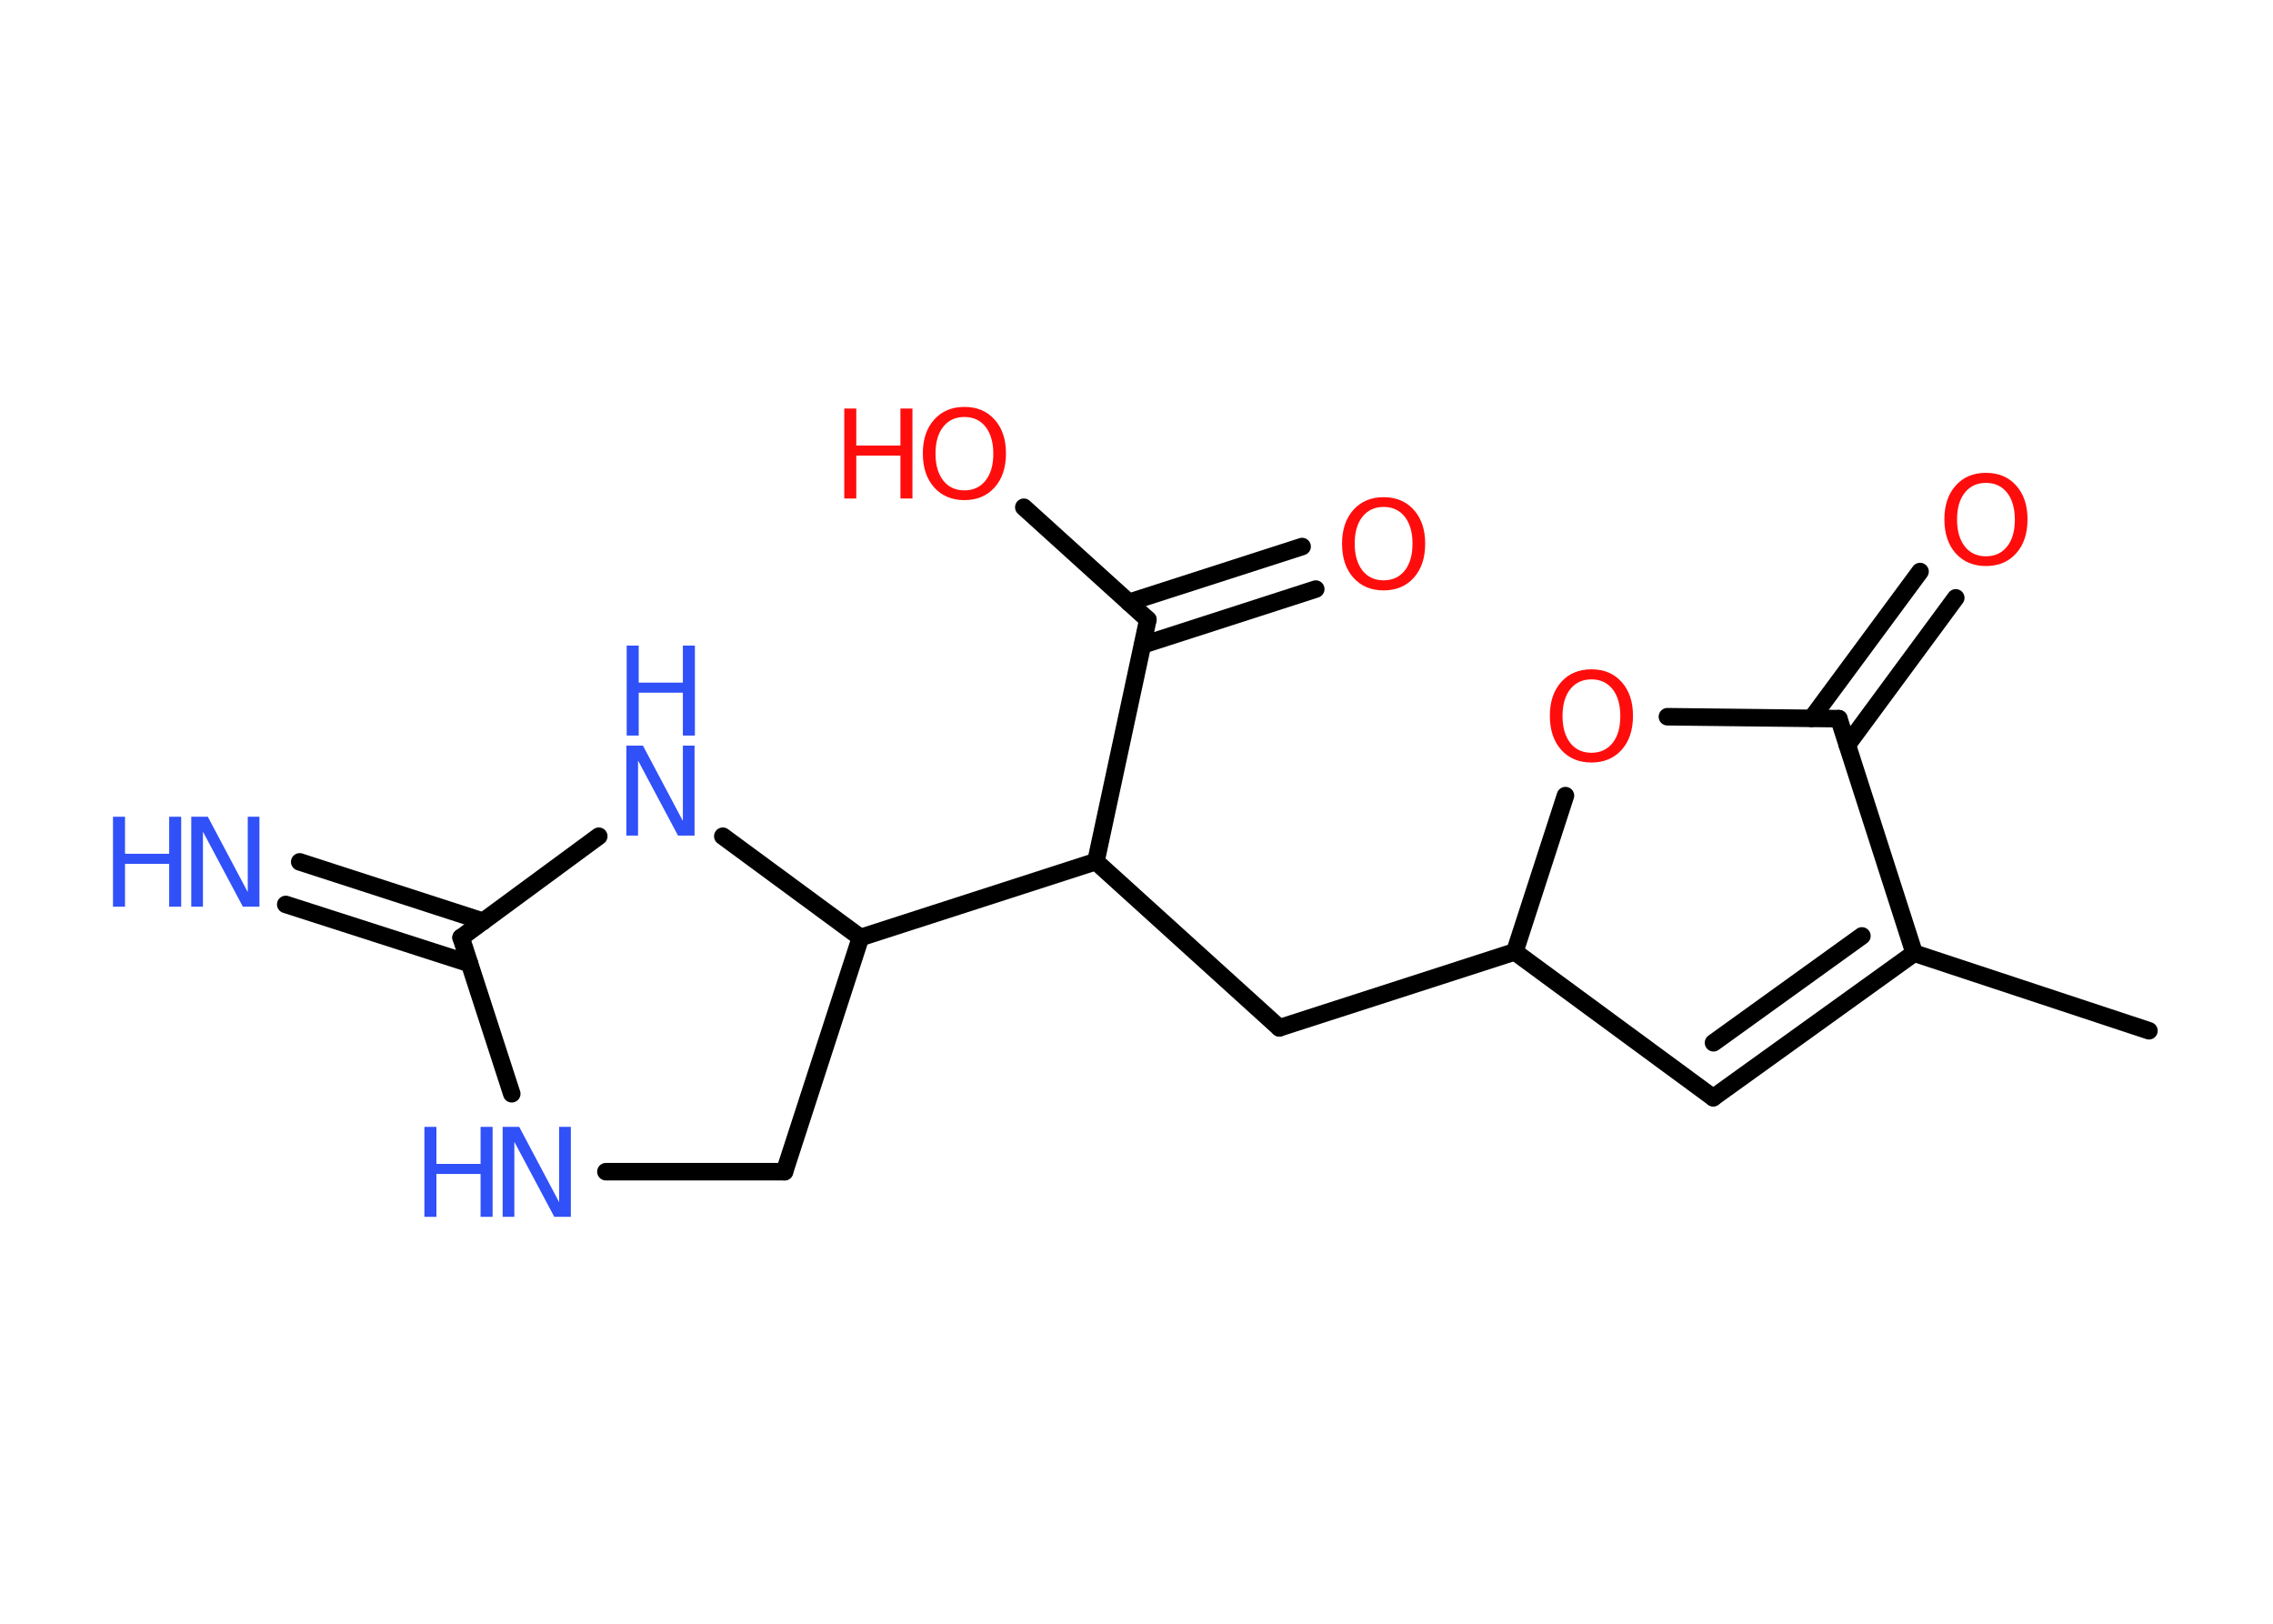 <?xml version='1.0' encoding='UTF-8'?>
<!DOCTYPE svg PUBLIC "-//W3C//DTD SVG 1.1//EN" "http://www.w3.org/Graphics/SVG/1.1/DTD/svg11.dtd">
<svg version='1.2' xmlns='http://www.w3.org/2000/svg' xmlns:xlink='http://www.w3.org/1999/xlink' width='70.0mm' height='50.0mm' viewBox='0 0 70.0 50.0'>
  <desc>Generated by the Chemistry Development Kit (http://github.com/cdk)</desc>
  <g stroke-linecap='round' stroke-linejoin='round' stroke='#000000' stroke-width='.54' fill='#3050F8'>
    <rect x='.0' y='.0' width='70.0' height='50.0' fill='#FFFFFF' stroke='none'/>
    <g id='mol1' class='mol'>
      <line id='mol1bnd1' class='bond' x1='66.18' y1='31.74' x2='58.95' y2='29.35'/>
      <g id='mol1bnd2' class='bond'>
        <line x1='52.76' y1='33.8' x2='58.95' y2='29.35'/>
        <line x1='52.77' y1='32.11' x2='57.34' y2='28.82'/>
      </g>
      <line id='mol1bnd3' class='bond' x1='52.76' y1='33.8' x2='46.65' y2='29.31'/>
      <line id='mol1bnd4' class='bond' x1='46.65' y1='29.31' x2='39.4' y2='31.65'/>
      <line id='mol1bnd5' class='bond' x1='39.4' y1='31.65' x2='33.75' y2='26.53'/>
      <line id='mol1bnd6' class='bond' x1='33.75' y1='26.53' x2='35.35' y2='19.08'/>
      <g id='mol1bnd7' class='bond'>
        <line x1='34.76' y1='18.55' x2='40.1' y2='16.83'/>
        <line x1='35.19' y1='19.86' x2='40.52' y2='18.14'/>
      </g>
      <line id='mol1bnd8' class='bond' x1='35.35' y1='19.08' x2='31.53' y2='15.62'/>
      <line id='mol1bnd9' class='bond' x1='33.75' y1='26.53' x2='26.5' y2='28.87'/>
      <line id='mol1bnd10' class='bond' x1='26.5' y1='28.87' x2='24.16' y2='36.08'/>
      <line id='mol1bnd11' class='bond' x1='24.16' y1='36.08' x2='18.66' y2='36.08'/>
      <line id='mol1bnd12' class='bond' x1='15.76' y1='33.68' x2='14.2' y2='28.87'/>
      <g id='mol1bnd13' class='bond'>
        <line x1='14.46' y1='29.67' x2='8.8' y2='27.85'/>
        <line x1='14.88' y1='28.37' x2='9.23' y2='26.54'/>
      </g>
      <line id='mol1bnd14' class='bond' x1='14.2' y1='28.87' x2='18.44' y2='25.75'/>
      <line id='mol1bnd15' class='bond' x1='26.5' y1='28.87' x2='22.26' y2='25.75'/>
      <line id='mol1bnd16' class='bond' x1='46.65' y1='29.31' x2='48.21' y2='24.5'/>
      <line id='mol1bnd17' class='bond' x1='51.35' y1='22.07' x2='56.63' y2='22.13'/>
      <line id='mol1bnd18' class='bond' x1='58.95' y1='29.35' x2='56.63' y2='22.13'/>
      <g id='mol1bnd19' class='bond'>
        <line x1='55.79' y1='22.12' x2='59.13' y2='17.6'/>
        <line x1='56.89' y1='22.94' x2='60.23' y2='18.41'/>
      </g>
      <path id='mol1atm8' class='atom' d='M42.61 15.61q-.41 .0 -.65 .3q-.24 .3 -.24 .83q.0 .52 .24 .83q.24 .3 .65 .3q.41 .0 .65 -.3q.24 -.3 .24 -.83q.0 -.52 -.24 -.83q-.24 -.3 -.65 -.3zM42.61 15.31q.58 .0 .93 .39q.35 .39 .35 1.04q.0 .66 -.35 1.05q-.35 .39 -.93 .39q-.58 .0 -.93 -.39q-.35 -.39 -.35 -1.05q.0 -.65 .35 -1.04q.35 -.39 .93 -.39z' stroke='none' fill='#FF0D0D'/>
      <g id='mol1atm9' class='atom'>
        <path d='M29.7 12.84q-.41 .0 -.65 .3q-.24 .3 -.24 .83q.0 .52 .24 .83q.24 .3 .65 .3q.41 .0 .65 -.3q.24 -.3 .24 -.83q.0 -.52 -.24 -.83q-.24 -.3 -.65 -.3zM29.7 12.53q.58 .0 .93 .39q.35 .39 .35 1.04q.0 .66 -.35 1.05q-.35 .39 -.93 .39q-.58 .0 -.93 -.39q-.35 -.39 -.35 -1.05q.0 -.65 .35 -1.04q.35 -.39 .93 -.39z' stroke='none' fill='#FF0D0D'/>
        <path d='M26.0 12.58h.37v1.14h1.36v-1.14h.37v2.77h-.37v-1.32h-1.36v1.32h-.37v-2.77z' stroke='none' fill='#FF0D0D'/>
      </g>
      <g id='mol1atm12' class='atom'>
        <path d='M15.49 34.7h.5l1.23 2.32v-2.32h.36v2.77h-.51l-1.23 -2.31v2.31h-.36v-2.77z' stroke='none'/>
        <path d='M13.07 34.7h.37v1.14h1.36v-1.14h.37v2.77h-.37v-1.32h-1.36v1.32h-.37v-2.77z' stroke='none'/>
      </g>
      <g id='mol1atm14' class='atom'>
        <path d='M5.9 25.15h.5l1.23 2.32v-2.32h.36v2.77h-.51l-1.23 -2.31v2.31h-.36v-2.77z' stroke='none'/>
        <path d='M3.48 25.15h.37v1.14h1.36v-1.14h.37v2.77h-.37v-1.32h-1.36v1.32h-.37v-2.77z' stroke='none'/>
      </g>
      <g id='mol1atm15' class='atom'>
        <path d='M19.3 22.96h.5l1.23 2.32v-2.32h.36v2.77h-.51l-1.23 -2.31v2.31h-.36v-2.77z' stroke='none'/>
        <path d='M19.3 19.88h.37v1.14h1.36v-1.14h.37v2.77h-.37v-1.32h-1.36v1.32h-.37v-2.77z' stroke='none'/>
      </g>
      <path id='mol1atm16' class='atom' d='M49.01 20.92q-.41 .0 -.65 .3q-.24 .3 -.24 .83q.0 .52 .24 .83q.24 .3 .65 .3q.41 .0 .65 -.3q.24 -.3 .24 -.83q.0 -.52 -.24 -.83q-.24 -.3 -.65 -.3zM49.01 20.61q.58 .0 .93 .39q.35 .39 .35 1.04q.0 .66 -.35 1.05q-.35 .39 -.93 .39q-.58 .0 -.93 -.39q-.35 -.39 -.35 -1.05q.0 -.65 .35 -1.04q.35 -.39 .93 -.39z' stroke='none' fill='#FF0D0D'/>
      <path id='mol1atm18' class='atom' d='M61.16 14.87q-.41 .0 -.65 .3q-.24 .3 -.24 .83q.0 .52 .24 .83q.24 .3 .65 .3q.41 .0 .65 -.3q.24 -.3 .24 -.83q.0 -.52 -.24 -.83q-.24 -.3 -.65 -.3zM61.16 14.56q.58 .0 .93 .39q.35 .39 .35 1.04q.0 .66 -.35 1.05q-.35 .39 -.93 .39q-.58 .0 -.93 -.39q-.35 -.39 -.35 -1.05q.0 -.65 .35 -1.04q.35 -.39 .93 -.39z' stroke='none' fill='#FF0D0D'/>
    </g>
  </g>
</svg>
